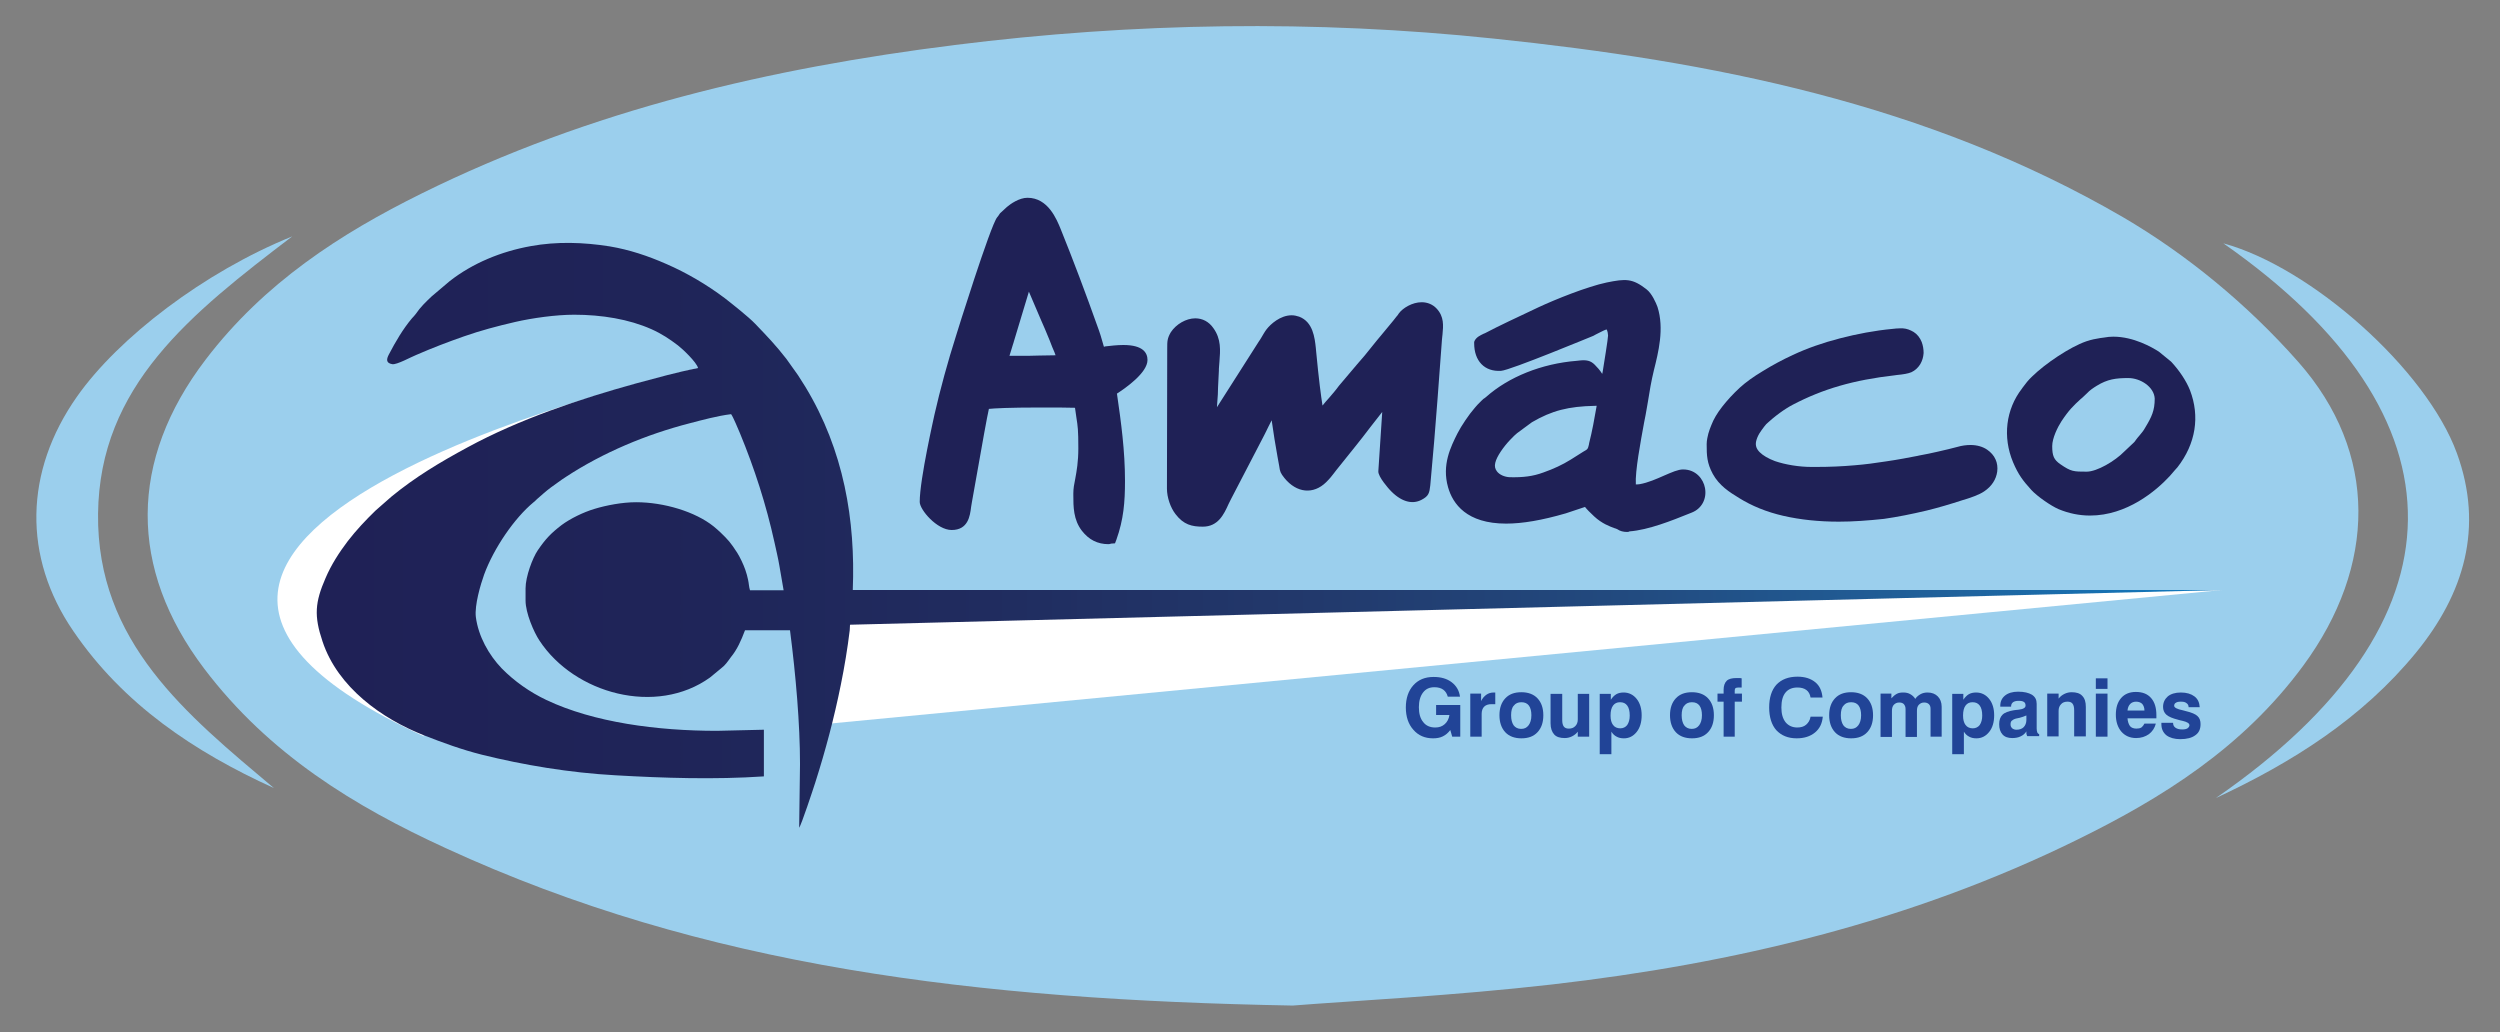 <?xml version="1.0" encoding="utf-8"?>
<!-- Generator: Adobe Illustrator 23.1.0, SVG Export Plug-In . SVG Version: 6.00 Build 0)  -->
<svg version="1.1" id="Layer_1" xmlns="http://www.w3.org/2000/svg" xmlns:xlink="http://www.w3.org/1999/xlink" x="0px" y="0px"
	 viewBox="0 0 900 371.6" style="enable-background:new 0 0 900 371.6;" xml:space="preserve">
<rect x="0" y="0" width="900" height="371.6" fill="#808080" stroke="none"/>
<style type="text/css">
	.st0{fill:#9BCFED;}
	.st1{fill:#214497;}
	.st2{fill:none;}
	.st3{fill:url(#SVGID_1_);}
	.st4{fill:url(#SVGID_2_);}
	.st5{fill:url(#SVGID_3_);}
	.st6{fill:url(#SVGID_4_);}
	.st7{fill:url(#SVGID_5_);}
	.st8{fill:url(#SVGID_6_);}
	.st9{fill:url(#SVGID_7_);}
	.st10{fill:url(#SVGID_8_);}
	.st11{fill:url(#SVGID_9_);}
	.st12{fill:url(#SVGID_10_);}
	.st13{fill:#FFFFFF;}
	.st14{fill:url(#SVGID_11_);}
</style>
<g>
	<path class="st0" d="M465.4,362c21.5-1.7,57.6-3.5,93.4-7.6c65.2-7.5,128.9-22.5,189.2-52.2c30.5-15,59.5-33.1,81.2-62.6
		c26.3-35.8,27.2-76.5-1.9-109.4c-18.2-20.6-40.1-38.6-63-52c-70.7-41.1-148-56.1-226.5-64.3c-64.7-6.8-129.5-5.8-194.1,2.3
		c-66.1,8.3-130.8,23.2-192,53.5c-29.1,14.4-56.6,32.1-77.7,59.8c-27.6,36.2-27.8,75.1-0.5,111.2c23.4,30.9,54.2,49.6,86.9,64.6
		C253.5,348.2,351.4,359.9,465.4,362"/>
	<path class="st1" d="M574,63.6l0,5.8L574,63.6C574,63.6,574,63.6,574,63.6z"/>
	<path class="st2" d="M372,117l-0.2-0.4l-0.4-1c0,0-2.5,8.6-2.6,8.8c0.6,0,1.2,0,1.7,0l4.6,0c0-0.1-0.1-0.2-0.1-0.3
		C374,121.5,372.7,118.3,372,117z"/>
	<path class="st2" d="M372,117l-0.2-0.4l-0.4-1c0,0-2.5,8.6-2.6,8.8c0.6,0,1.2,0,1.7,0l4.6,0c0-0.1-0.1-0.2-0.1-0.3
		C374,121.5,372.7,118.3,372,117z"/>
	<g>
		<linearGradient id="SVGID_1_" gradientUnits="userSpaceOnUse" x1="420.163" y1="149.205" x2="519.686" y2="149.205">
			<stop  offset="0" style="stop-color:#1F2156"/>
			<stop  offset="0.742" style="stop-color:#1F2156"/>
			<stop  offset="0.758" style="stop-color:#1F2156"/>
		</linearGradient>
		<path class="st3" d="M433,189.6c-3.9,0-6.9-0.7-9.8-4.5c-1.8-2.3-3.1-6-3.1-9.2l0.1-50.5c0-2.5,0-3.6,1.3-5.8c1.9-2.9,5.5-5,8.8-5
			c2.6,0,4.9,1.2,6.5,3.5c2.9,4,2.5,8.1,2.2,12.1c-0.1,0.8-0.1,1.7-0.2,2.6l0,0.6c-0.1,1.9-0.2,4-0.3,6c0,1.5-0.1,3.5-0.3,5.7
			c0,0.5-0.1,1-0.1,1.5l15.1-23.7c0.3-0.4,0.6-0.9,0.9-1.4c0.6-1,1.2-2.1,1.9-3c1.4-1.8,4.9-5,9-5c0.9,0,1.8,0.2,2.7,0.5
			c5,1.9,5.6,7.6,6,11.3l0.1,1.1c1,10.6,1.8,16.4,2.3,19.6c0.7-0.9,1.5-1.8,2.4-2.8c1.2-1.4,2.5-2.9,3.5-4.3l6.6-7.8
			c1.8-2,3.7-4.3,5.5-6.6c1.1-1.4,2.2-2.7,3.2-3.9l4.3-5.2c0.3-0.4,0.7-0.9,1.1-1.4c0.3-0.3,0.6-0.7,0.9-1.2c1.4-1.9,4.8-4,8.2-4
			c2.1,0,4,0.8,5.4,2.3c2.7,2.9,2.4,6.1,2.1,9.3c-0.1,0.6-0.1,1.2-0.2,1.9c-0.5,7.2-1.1,14.4-1.6,21.5c-0.4,5.1-0.8,10.1-1.2,15.1
			l-1.4,15.8c-0.3,2.8-0.6,3.9-3.1,5.2c-3.5,1.9-7.7,0.6-11.6-3.7c0,0-4.2-4.6-4-6.6l1.4-21.3c-1.3,1.7-2.8,3.6-4.3,5.5
			c-1.8,2.4-3.7,4.8-5.3,6.8l-6.9,8.6c-0.4,0.5-0.7,0.9-1,1.3c-0.6,0.8-1.3,1.7-2.7,3.1c-4.6,4.5-10.6,3.9-15-1.5
			c-1.4-1.8-1.6-2.2-1.9-4.4l-0.6-3.3c-0.7-3.8-1.5-8.8-2.1-13.1c-0.8,1.5-1.5,3-1.9,3.8l-0.8,1.6l-11.9,22.9
			c-0.3,0.6-0.6,1.2-0.9,1.8C440.6,185.2,438.5,189.6,433,189.6z M430.4,119c-2,0-4.2,1.5-5.1,3c-0.7,1.1-0.7,1.2-0.7,3.2l-0.1,50.8
			c0,2.5,1.1,5.2,2.1,6.5c1.7,2.2,3.1,2.8,6.4,2.8c2.7,0,3.7-1.9,5.6-5.8c0.3-0.6,0.6-1.3,1-1.9l12.7-24.5c4.5-9,5.3-10.1,6.2-10.6
			l3.2-1.9l0,3.7c0,3.9,1.6,13.1,2.7,19.2l0.5,3.1c0.3,1.6,0.3,1.6,1.1,2.6c2.8,3.4,5.8,4,8.6,1.2c1.2-1.1,1.7-1.9,2.3-2.6
			c0.4-0.5,0.7-0.9,1.1-1.4l6.8-8.5c1.6-2,3.4-4.4,5.2-6.7c2.1-2.8,4.1-5.4,5.8-7.4c0.2-0.2,0.4-0.5,0.7-0.9c1.1-1.5,1.9-2.5,2.7-3
			l3.5-2l-2.1,31.5c1,2,5.8,8.5,9.3,6.7c0.6-0.3,0.7-0.4,0.8-0.5c0,0,0-0.5,0-1.1l1.4-16c0.4-5,0.8-10.1,1.2-15.1
			c0.6-7.1,1.2-14.3,1.6-21.5c0-0.7,0.1-1.3,0.2-2c0.3-3,0.3-4.5-1-5.9c-0.6-0.6-1.4-0.9-2.3-0.9c-1.9,0-4.1,1.3-4.7,2.2
			c-0.4,0.5-0.7,1-1.1,1.4c-0.3,0.4-0.6,0.7-0.9,1.2l-4.4,5.4c-1,1.2-2,2.5-3.1,3.8c-1.9,2.3-3.8,4.7-5.6,6.7l-6.5,7.7
			c-1,1.4-2.4,2.9-3.6,4.4c-1,1.2-2,2.3-2.8,3.3l-1.4,1.7l0.1,1.3l-3.4,0.8l-1-1.1c-0.6-0.8-1.4-1.9-3.7-25.1l-0.1-1.1
			c-0.4-3.8-0.9-6.8-3.2-7.7c-2.4-0.9-5.6,1.6-6.7,3.1c-0.5,0.7-1.1,1.6-1.6,2.5c-0.3,0.6-0.6,1.1-0.9,1.6l-22.6,35.4l-0.6-6.2
			c-0.2-2.3,0-5.9,0.2-9.5c0.1-2,0.2-4,0.3-5.4c0-2,0.1-4.2,0.3-6.2l0-0.6c0.1-0.9,0.1-1.8,0.2-2.7c0.3-3.6,0.6-6.5-1.4-9.2
			C432.6,119.5,431.6,119,430.4,119z"/>
		<linearGradient id="SVGID_2_" gradientUnits="userSpaceOnUse" x1="422.315" y1="149.204" x2="517.537" y2="149.204">
			<stop  offset="0" style="stop-color:#1F2156"/>
			<stop  offset="0.742" style="stop-color:#1F2156"/>
			<stop  offset="0.758" style="stop-color:#1F2156"/>
		</linearGradient>
		<path class="st4" d="M475.1,150.6c-1.1-1.5-3.1-21.8-3.4-25.2c-0.4-3.6-0.9-8.1-4.6-9.5c-3.7-1.4-7.6,1.8-9.2,3.8
			c-0.9,1.2-1.8,2.9-2.7,4.3L436,154.1c-0.3-3.4,0.4-10.8,0.5-14.7c0-2.2,0.2-4.5,0.3-6.7c0.3-5,1.4-9.2-1.6-13.3
			c-3.5-4.8-9.6-2-11.8,1.4c-1.1,1.7-1,2.3-1,4.6l-0.1,50.5c0,2.9,1.2,6,2.6,7.9c2.3,2.9,4.4,3.6,8.1,3.6c4.8,0,6.1-4.3,8.5-8.9
			l11.9-22.9c1-2,5.3-10.8,6.2-11.3c0,4.8,2.3,17.1,3.2,22.7c0.3,2.1,0.3,2.1,1.5,3.6c3.4,4.2,7.8,5.3,11.8,1.4
			c1.9-1.9,2.4-2.8,3.5-4.2l6.9-8.6c3.5-4.2,7.8-10.3,11-14c0.6-0.7,2.1-3,2.9-3.4l-1.9,27.9c0,0.6,6.4,11.4,12.5,8.2
			c1.8-1,1.8-1.2,2-3.5l1.4-15.8c0.9-12.1,2.1-24.4,2.9-36.6c0.3-3.9,1.1-6.9-1.4-9.5c-3.2-3.4-8.7-0.8-10.4,1.5
			c-0.7,1-1.4,1.6-2,2.6l-4.3,5.3c-2.7,3.2-5.9,7.4-8.7,10.5l-6.5,7.7c-2,2.6-4.6,5.4-6.5,7.8l-1.6,2.1
			C475.3,150.7,475.9,150.4,475.1,150.6"/>
		<linearGradient id="SVGID_3_" gradientUnits="userSpaceOnUse" x1="520.452" y1="146.286" x2="613.895" y2="146.286">
			<stop  offset="0" style="stop-color:#1F2156"/>
			<stop  offset="0.742" style="stop-color:#1F2156"/>
			<stop  offset="0.758" style="stop-color:#1F2156"/>
		</linearGradient>
		<path class="st5" d="M585.7,191.5c-1.3,0-2.5-0.3-3.5-1c-0.2-0.1-0.7-0.3-1.1-0.4c-1.6-0.6-4.4-1.6-7.2-4.2
			c-1.5-1.4-2.6-2.5-3.3-3.4c-1,0.3-2.3,0.8-3.3,1.1c-1.5,0.5-2.9,1-3.6,1.2c-8.6,2.5-15.6,3.7-21.5,3.7c-14.2,0-19.2-7.1-20.9-13.1
			c-2.3-8.1,1-14.6,3.4-19.4c1.3-2.6,4.3-7,6-8.9l0.5-0.6c0.3-0.3,0.5-0.6,0.8-0.9c0.3-0.3,0.6-0.6,0.9-0.9l0.5-0.5
			c0.5-0.5,0.7-0.7,1.1-0.9c0.1-0.1,0.3-0.2,0.5-0.4c8.1-7.2,20-12,32.6-13l0.9-0.1c2.6-0.3,4.1,0,5.6,1.5c0.9,0.9,1.9,2,2.7,3.3
			c0.1-0.3,0.1-0.6,0.2-1c0.4-2.5,1.9-11.7,1.9-12.8c-0.1-1.7-0.5-2.1-0.5-2.2c-0.6,0.1-1.9,0.8-2.9,1.3c-0.7,0.3-1.3,0.7-1.9,1
			c-0.3,0.1-29.9,12.4-33.2,12.6c-6,0.4-9.7-3.6-9.7-9.9v-0.5l0.2-0.5c0.7-1.3,2.1-1.9,3.1-2.4c0.2-0.1,0.4-0.2,0.5-0.2
			c5.3-2.8,11.8-5.8,17.5-8.5l1.9-0.9c6-2.8,17.4-7.4,24.5-8.9c6.9-1.4,9.3-1.5,14.4,2.5c1.9,1.5,3.3,4.7,3.9,6.3
			c2.5,7.8,0.3,16.4-1.3,22.8c-0.9,3.7-1.6,7.7-2.2,11.6l-0.4,2.3c-0.2,1.2-0.5,2.9-0.9,4.8c-1.3,7.1-3.3,17.7-3,22.4
			c0.2,0,0.9,0,1.4-0.1c2.9-0.5,6.1-1.9,8.8-3.1c2.8-1.2,5-2.2,6.8-2.2c4.6,0,7.3,3.4,7.9,6.7c0.7,3.9-1.2,7.4-4.7,8.8l-1,0.4
			c-6.2,2.5-14.7,5.9-21.5,6.4C586.3,191.5,586,191.5,585.7,191.5z M572.9,177.7l0.6,1.5c0.1,0.2,0.6,1,3.3,3.6
			c2.1,2,4.2,2.7,5.7,3.3c0.8,0.3,1.4,0.5,2,0.9c0.5,0.3,1,0.4,1.8,0.3c6.1-0.5,14.2-3.7,20.2-6.1l1-0.4c1.9-0.8,2.3-2.6,2.1-4
			c-0.3-1.5-1.4-3.2-3.7-3.2c-0.9,0-3.1,1-5.1,1.8c-3,1.3-6.4,2.8-9.9,3.4c-0.5,0.1-1.1,0.1-1.7,0.1c-3.3,0-4.6-2-4.7-3.9
			c-0.4-5.2,1.6-15.8,3.1-23.5c0.3-1.9,0.7-3.5,0.9-4.7l0.4-2.2c0.7-4,1.3-8.1,2.3-12c1.6-6.1,3.5-13.8,1.3-20.4
			c-0.5-1.7-1.7-3.6-2.4-4.2c-2.6-2.1-3.9-2.5-5.5-2.5c-1.3,0-3,0.3-5.4,0.8c-6.7,1.4-18,6-23.5,8.6l-1.9,0.9
			c-5.7,2.6-12.1,5.6-17.4,8.4c-0.2,0.1-0.5,0.2-0.8,0.4c-0.2,0.1-0.5,0.2-0.7,0.3c0.2,2.5,1.4,4.9,5.1,4.7
			c2.6-0.4,28.7-11,31.8-12.3c0.5-0.2,1.1-0.5,1.7-0.8c1.6-0.8,3.3-1.7,5-1.7c2,0,4.4,1.1,4.8,6.2c0.1,1.5-2,13.7-2,13.8
			c-0.5,2.6-0.9,5.3-1.4,8c-1,6-2,12.2-3.5,18.1l-0.1,0.6c-0.7,3.1-1.1,3.6-3.9,5.2l-4.6,2.8c-3.1,1.9-6.6,3.5-10.5,5
			c-4.2,1.5-8.3,2.1-13.7,2c-3.1-0.1-6.1-1.5-7.8-3.7c-1.5-1.9-2-4.2-1.4-6.6c1-4.6,5.8-9.7,6.3-10.3c1.6-1.7,1.9-1.9,2.9-2.8
			l1.1-0.9l4.7-3.3c7.6-4.4,14.1-6.2,23.8-6.5c1.5-2.6,1-4.5-2-7.4c-0.4-0.3-0.5-0.4-0.9-0.4c-0.4,0-0.8,0-1.2,0.1l-1,0.1
			c-11.7,0.9-22.7,5.3-30.1,11.9c-0.3,0.3-0.5,0.4-0.7,0.6c-0.2,0.1-0.4,0.3-0.6,0.5l-0.6,0.6c-0.3,0.3-0.5,0.5-0.8,0.8
			c-0.3,0.3-0.5,0.5-0.7,0.8l-0.6,0.6c-1.5,1.6-4.2,5.7-5.4,7.9c-2.7,5.4-4.8,10.3-3.1,16.3c3,10.6,15.1,12.8,37.1,6.4
			c0.7-0.2,2.1-0.7,3.4-1.1c3.3-1.1,4.7-1.6,5.4-1.6L572.9,177.7z M574.8,146.1l-0.6,0c-9.6,0.2-15.5,1.7-22.7,5.9l-5.3,3.9
			c-0.9,0.8-1.1,0.9-2.6,2.5c-2.2,2.3-4.8,5.9-5.3,8.2c-0.3,1.2-0.1,2.2,0.6,3.1c0.9,1.2,2.7,2,4.6,2.1c4.8,0.1,8.3-0.3,12.1-1.7
			c3.7-1.3,6.9-2.8,9.8-4.6l4.6-2.9c1.6-0.9,1.6-0.9,2-2.5l0.1-0.6C573.2,155.2,574,150.7,574.8,146.1z"/>
		<linearGradient id="SVGID_4_" gradientUnits="userSpaceOnUse" x1="522.602" y1="146.282" x2="611.737" y2="146.282">
			<stop  offset="0" style="stop-color:#1F2156"/>
			<stop  offset="0.742" style="stop-color:#1F2156"/>
			<stop  offset="0.758" style="stop-color:#1F2156"/>
		</linearGradient>
		<path class="st6" d="M532.7,123.8c0,4.8,2.5,8.1,7.4,7.8c2.6-0.2,31.1-11.9,32.5-12.5c3.5-1.5,7.9-5.3,8.4,1.8
			c0.1,1-1.7,11.6-2,13.2c-1.6,8.6-2.7,17.6-4.8,26c-0.7,3-0.6,3-3.1,4.5l-4.6,2.9c-3.2,1.9-6.6,3.5-10.1,4.8c-4.1,1.5-8,2-12.9,1.8
			c-4-0.1-8.3-3-7.2-7.8c0.7-3.1,3.7-7.1,5.8-9.3c2.1-2.2,1.8-1.8,3.9-3.6l4.5-3.2c7.5-4.4,13.8-6,23.7-6.2c3.1-4.3,2-7.5-1.6-11.1
			c-1.4-1.4-2.5-1-4.8-0.8c-11.1,0.9-23,4.9-31.4,12.5c-0.6,0.5-0.8,0.6-1.4,1.2c-0.5,0.5-0.9,0.9-1.4,1.4c-0.5,0.5-0.8,0.8-1.3,1.4
			c-1.7,1.8-4.5,6.1-5.7,8.4c-2.6,5.3-5.2,10.9-3.2,17.9c4.7,16.7,28.1,11.3,39.8,7.9c1.9-0.5,7.6-2.6,8.5-2.7
			c0.5,1.3,2.9,3.4,3.8,4.3c3.5,3.3,6.7,3.6,8,4.4c1,0.7,2,0.7,3.1,0.6c6.8-0.5,15.5-4.2,21.8-6.7c5.7-2.3,4-11.3-2.4-11.4
			c-2.9,0-9.4,4.3-15.3,5.2c-1.7,0.3-3.7,0.2-3.9-1.8c-0.5-6.2,2.9-21.8,3.9-27.7c0.8-4.7,1.5-9.6,2.7-14.1
			c1.7-6.6,3.6-14.5,1.3-21.6c-0.6-1.7-1.9-4.2-3.1-5.2c-4.6-3.6-6.5-3.3-12.6-2c-6.6,1.4-17.8,5.8-24,8.7c-6,2.8-13.4,6.2-19.3,9.3
			C534.5,122.5,533.1,122.9,532.7,123.8"/>
		<linearGradient id="SVGID_5_" gradientUnits="userSpaceOnUse" x1="722.611" y1="153.434" x2="790.436" y2="153.434">
			<stop  offset="0" style="stop-color:#1F2156"/>
			<stop  offset="0.742" style="stop-color:#1F2156"/>
			<stop  offset="0.758" style="stop-color:#1F2156"/>
		</linearGradient>
		<path class="st7" d="M752.4,185.6c-3.9,0-7.7-0.8-11.3-2.3c-2.8-1.2-7.8-4.7-9.8-6.9c-3-3.3-4.7-5.5-6.6-10
			c-3.8-9.1-2.6-19,3.2-26.5l0.2-0.3c1.1-1.5,2.1-2.8,3.5-4.1c4.6-4.5,13.4-10.5,19.4-12.6c2.1-0.7,3.3-0.9,5.1-1.2l1.5-0.2
			c1-0.2,2.1-0.3,3.2-0.3c7.3,0,13.9,3.8,16.4,5.4l4.4,3.6c3,3.2,5.5,7,6.8,10.3c3.6,9.4,2.1,19.2-4.5,27.7l-0.9,1
			c-0.6,0.7-1.3,1.5-1.9,2.2C776.2,176.7,765.7,185.6,752.4,185.6C752.4,185.6,752.4,185.6,752.4,185.6z M766.2,136.1
			c-4.5,0-7.5,0.4-11.4,2.8c-1.3,0.8-2.6,1.7-3.4,2.6c-0.9,0.8-1.6,1.6-2.4,2.2c-2.5,2.3-4.2,3.9-6.9,8c-1.3,2-3.3,6-3.3,8.9
			c0,3.5,0.6,4.9,2.9,6.5c3.9,2.7,4.8,2.7,9.5,2.7c3.7,0,10.2-3.8,13.6-7.3l3.5-3.3c0.3-0.3,0.4-0.5,0.6-0.8
			c0.2-0.3,0.4-0.5,0.7-0.9l0.6-0.7c0.8-1,1.4-1.6,2.1-2.9c2.3-3.8,3.4-6.1,3.4-10.4C775.5,139.3,770.6,136.1,766.2,136.1z"/>
		<linearGradient id="SVGID_6_" gradientUnits="userSpaceOnUse" x1="724.765" y1="153.434" x2="788.296" y2="153.434">
			<stop  offset="0" style="stop-color:#1F2156"/>
			<stop  offset="0.742" style="stop-color:#1F2156"/>
			<stop  offset="0.758" style="stop-color:#1F2156"/>
		</linearGradient>
		<path class="st8" d="M774,155c-1,1.7-1.8,2.5-2.9,3.8c-0.6,0.7-0.7,1.1-1.5,1.8l-3.4,3.3c-3.5,3.5-10.6,7.9-15.2,7.9
			c-4.8,0-6.2,0-10.7-3c-3-2-3.8-4.2-3.8-8.3c0-3.5,2.2-7.9,3.6-10.1c3.6-5.5,5.8-6.9,9.6-10.5c1-1,2.5-2.1,3.8-2.9
			c4.3-2.6,7.7-3.1,12.5-3.1c5.4,0,11.5,3.9,11.5,9.5C777.7,148.3,776.4,151.1,774,155 M786.5,141.3c-1.3-3.4-3.7-6.9-6.1-9.4
			l-4.2-3.5c-4.8-3.2-11.9-5.9-18-4.8c-2.6,0.5-3.8,0.5-6.2,1.4c-5.6,1.9-14.1,7.8-18.6,12.1c-1.4,1.3-2.3,2.6-3.6,4.2
			c-5.4,7-6.3,16.1-2.9,24.3c1.8,4.2,3.4,6.3,6.2,9.3c1.8,1.9,6.6,5.3,9,6.3c14,6,28.1-1.4,37.7-11.4c0.6-0.6,1.3-1.3,1.8-2l0.8-1
			C788.1,159.4,790.1,150.5,786.5,141.3"/>
		<linearGradient id="SVGID_7_" gradientUnits="userSpaceOnUse" x1="614.399" y1="153.011" x2="719.169" y2="153.011">
			<stop  offset="0" style="stop-color:#1F2156"/>
			<stop  offset="0.742" style="stop-color:#1F2156"/>
			<stop  offset="0.758" style="stop-color:#1F2156"/>
		</linearGradient>
		<path class="st9" d="M662,187.8c-7.2,0-13.9-0.7-20-2.1c-6.1-1.4-11.4-3.6-15.9-6.4c-3.6-2.2-7.2-4.5-9.5-8.7
			c-2.1-3.9-2.2-6.6-2.2-10.7c0-1.5,0.4-2.9,0.6-3.8c0.3-1.1,0.7-2.1,1.1-3.1c0.8-2.1,2.1-4.3,3.9-6.6c1.8-2.3,3.9-4.6,6.4-6.9
			c2.1-1.9,4.7-3.8,8.2-5.9c3.4-2.1,7.1-4.1,10.8-5.8c5.1-2.4,10.8-4.4,17-6c6.2-1.6,12.5-2.8,18.9-3.4c0.9-0.1,1.8-0.2,2.7-0.2
			c0.3,0,0.7,0,1,0c1.5,0.1,2.7,0.6,3.9,1.3c1.3,0.8,2.3,2.1,2.9,3.6c0.5,1.3,0.7,2.7,0.7,4c-0.1,1.5-0.5,2.8-1.2,4
			c-0.8,1.3-1.9,2.3-3.2,2.9c-1.2,0.5-3,0.8-5.2,1l-0.7,0.1c-14.9,1.7-25.9,4.9-36.8,10.6c-0.8,0.4-1.6,0.9-2.4,1.4
			c-0.8,0.5-1.5,1-2.2,1.5c-0.9,0.7-1.8,1.3-2.7,2.1c-0.5,0.5-1.1,0.9-1.6,1.4c-0.4,0.3-0.9,0.8-1.4,1.5c-0.6,0.8-1.2,1.6-1.7,2.4
			c-0.6,1-1,2-1.2,2.9c-0.3,1.5,0.1,2.7,1.3,3.9c1.2,1.2,3.1,2.3,5.5,3.2c3.8,1.3,8.7,2.1,13.2,2.1h1.3c5.3,0,9.6-0.2,14.2-0.6
			c3.7-0.3,7.5-0.8,11.3-1.4c4.2-0.6,8.3-1.4,11.4-2l0.4-0.1c2.3-0.4,4.6-0.9,6.8-1.4c2.8-0.6,5-1.2,7-1.7c1.7-0.5,3.3-0.7,4.8-0.7
			c2.3,0,4.4,0.6,6,1.7c1.3,0.9,2.4,2.1,3,3.5c0.6,1.3,0.8,2.8,0.6,4.4c-0.4,2.8-2,5.3-4.7,7.1c-1.9,1.3-5,2.3-7.2,3l-0.4,0.1
			c-4.6,1.5-9,2.8-13.1,3.8c-5.5,1.3-10.5,2.3-15.4,3C672.5,187.4,667.1,187.8,662,187.8z"/>
		<linearGradient id="SVGID_8_" gradientUnits="userSpaceOnUse" x1="616.555" y1="153.012" x2="717.014" y2="153.012">
			<stop  offset="0" style="stop-color:#1F2156"/>
			<stop  offset="0.742" style="stop-color:#1F2156"/>
			<stop  offset="0.758" style="stop-color:#1F2156"/>
		</linearGradient>
		<path class="st10" d="M616.6,159.7c0-1,0.3-2.1,0.5-3.1c0.3-1,0.6-2,1-2.9c0.9-2.2,2.2-4.2,3.6-6.1c1.9-2.4,4-4.6,6.2-6.6
			c2.4-2.2,5.1-4,7.8-5.7c3.4-2.1,7-4,10.5-5.7c5.3-2.5,11-4.4,16.6-5.8c6.1-1.6,12.3-2.7,18.5-3.3c1.1-0.1,2.2-0.2,3.3-0.1
			c1.1,0.1,2,0.4,2.9,1c1,0.6,1.7,1.6,2.1,2.6c0.4,1,0.6,2,0.5,3.1c0,1-0.3,2.1-0.8,3c-0.5,0.9-1.3,1.6-2.2,2
			c-1.2,0.5-3.9,0.7-5.3,0.9c-13.6,1.6-25.2,4.4-37.6,10.8c-0.9,0.4-1.7,0.9-2.5,1.5c-0.8,0.5-1.6,1-2.3,1.6c-1,0.7-1.9,1.4-2.8,2.2
			c-0.5,0.5-1.1,0.9-1.6,1.3c-0.6,0.5-1.2,1.1-1.7,1.8c-0.7,0.8-1.3,1.7-1.8,2.6c-0.7,1.1-1.3,2.3-1.5,3.6c-0.4,2.3,0.3,4.1,1.8,5.8
			c1.7,1.7,4.2,2.9,6.4,3.7c4.3,1.5,9.4,2.2,13.9,2.2h1.3c5,0,9.4-0.2,14.4-0.6c3.8-0.4,7.7-0.8,11.5-1.4c3.8-0.6,7.6-1.3,11.5-2
			c2.4-0.5,4.8-0.9,7.2-1.5c2.4-0.5,4.8-1.1,7.2-1.7c2.9-0.8,6.4-1,9,0.7c0.9,0.6,1.7,1.5,2.2,2.6c0.5,1,0.6,2.1,0.4,3.2
			c-0.3,2.4-1.9,4.3-3.8,5.6c-1.8,1.2-5.1,2.2-7.1,2.9c-4.2,1.4-8.6,2.7-12.9,3.7c-5,1.2-10.1,2.2-15.2,3c-5.3,0.8-10.7,1.3-16,1.3
			c-6.5,0-13.1-0.6-19.5-2.1c-5.3-1.3-10.6-3.2-15.3-6.1l-0.1-0.1c-3.5-2.1-6.6-4.1-8.7-7.9c-1.9-3.5-2-5.8-2-9.7V159.7z"/>
		<linearGradient id="SVGID_9_" gradientUnits="userSpaceOnUse" x1="331.122" y1="133.601" x2="413.129" y2="133.601">
			<stop  offset="0" style="stop-color:#1F2156"/>
			<stop  offset="0.742" style="stop-color:#1F2156"/>
			<stop  offset="0.758" style="stop-color:#1F2156"/>
		</linearGradient>
		<path class="st11" d="M399.1,195.9c-4,0-7.1-1.6-9.6-4.8c-3.1-4-3.1-8.7-3.1-12.9l0-0.6c0-1.7,0.3-3.4,0.7-5.3
			c0.5-2.7,1.1-6.1,1.1-10.9c0-6.7-0.2-7.9-0.7-11.1c-0.1-0.9-0.3-2-0.5-3.5c-2.7-0.1-7.4-0.1-12.6-0.1c-11.2,0-16.5,0.3-18.4,0.5
			c-0.3,1.4-0.9,4.3-1.7,8.8l-4.4,24.7c-0.1,0.6-0.2,1.2-0.3,1.8c-0.4,3.3-1.1,8.3-7,8.3c-5.3,0-11.5-7.3-11.5-10.1
			c0-8.3,5.3-31.2,5.3-31.4c2.1-9.2,4.8-19.1,7.8-28.5c0.1-0.4,12.4-39.8,14.8-42.6c0.3-0.3,0.4-0.5,0.6-0.8l0.4-0.6l2.5-2.3
			c1.3-1.1,4.4-3.3,7.4-3.3c7.4,0,10.5,7.7,12,11.4c4.4,10.9,8.9,22.8,13.7,36.3c0.4,1.2,0.8,2.3,1.1,3.5c0.2,0.8,0.5,1.7,0.7,2.4
			c0.2,0,0.3,0,0.5-0.1c1.8-0.2,4.2-0.5,6.5-0.5c7.2,0,8.7,2.9,8.7,5.4c0,4.6-7.9,10.1-11,12.1c1.5,10.3,2.9,20.6,2.9,31.4
			c0,7.7-0.5,13.9-3.1,21.2l-0.5,1.3l-1.4,0.1C399.7,195.8,399.4,195.9,399.1,195.9z M365,122.9c-0.1,0.3-0.2,0.8-0.4,1.3
			c-0.2,0.8-0.8,2.5-1.2,3.9c2.4,0,4.6,0,6.5,0c2.3-0.1,5.5-0.1,10.1-0.2c0-0.1-0.3-0.8-0.4-1.1c-0.5-1.1-1.1-2.6-1.7-4.2
			c-1.1-2.7-2.4-5.8-3.1-7.3l-4.4-10.3L365,122.9z"/>
		<linearGradient id="SVGID_10_" gradientUnits="userSpaceOnUse" x1="333.276" y1="133.6" x2="410.976" y2="133.6">
			<stop  offset="0" style="stop-color:#1F2156"/>
			<stop  offset="0.742" style="stop-color:#1F2156"/>
			<stop  offset="0.758" style="stop-color:#1F2156"/>
		</linearGradient>
		<path class="st12" d="M361,130.3c-0.3-1.4,1.5-6.5,1.9-8c0.8-2.7,1.5-5.2,2.3-7.8l4.6-15.5c0.2,0.2,0.1,0,0.4,0.4l6.4,15
			c1.2,2.4,3.6,8.5,4.9,11.7c0.3,0.7,0.5,1.3,0.8,2c0.3,0.8,0.7,1,0.5,2C331.8,130.5,422.1,129.9,361,130.3 M411,129.8
			c0-5.3-13.1-2.5-15-2.6c-0.9-2.2-1.5-4.9-2.4-7.5c-4.3-12.1-8.9-24.3-13.7-36.2c-1.8-4.5-4.5-10-10-10c-2,0-4.7,1.6-5.9,2.7
			l-2.3,2.1c-0.4,0.6-0.5,0.7-1,1.3c-1.9,2.2-13.2,38.1-14.4,41.9c-2.8,9-5.5,18.8-7.7,28.3c-1.5,6.3-5.3,24.1-5.3,30.9
			c0,1.4,5.1,8,9.4,8c4.8,0,4.5-4.4,5.2-8.4l4.2-23.5c0.3-1.9,1.8-10.4,2.4-11.5c1-1.1,29.8-0.9,34.6-0.6c1,8.4,1.4,7.1,1.4,16.6
			c0,8.3-1.8,12.5-1.8,16.2c0,4.2-0.2,8.5,2.6,12.2c2.3,3,5,4.1,8.7,3.9c2.5-6.9,3-12.7,3-20.4c0-11.3-1.6-22.2-3.1-32.5
			C402.3,139.3,411,133.4,411,129.8"/>
	</g>
	<path class="st2" d="M415.5,190.9c-0.9-1.1-1.7-2.4-2.4-3.8c-0.6,3.4-1.4,6.8-2.7,10.5l-1,2.7c4.3-1.1,8.7-2.3,13.2-3.4
		C420.3,195.7,417.8,193.8,415.5,190.9z"/>
	<path class="st2" d="M455,177.9c-0.1-0.1-0.2-0.3-0.3-0.4l-3.3,6.4c-0.3,0.5-0.5,1.1-0.8,1.6c-0.7,1.3-1.5,3.1-2.7,4.9
		c6.3-1.6,12.7-3.2,19.3-4.8C462.7,184.7,458.4,182.1,455,177.9z"/>
	<path class="st2" d="M487.5,176.2c-0.7,0.9-1.7,2.2-3.5,4c-0.7,0.7-1.4,1.3-2.1,1.8c3-0.7,6-1.5,9.1-2.2c-1.3-1.7-2.2-3.1-2.8-4.5
		C487.8,175.6,487.7,175.9,487.5,176.2z"/>
	<path class="st0" d="M98.6,283.7c-28.6-13-54.2-30.1-72.2-56.5c-18.3-26.7-17.6-57.5,1.3-84.4c14.9-21.2,45.8-44.9,77.5-57.7
		c-36.5,27.8-69.4,53.8-69.9,99.9C34.8,231.1,67.1,257.2,98.6,283.7"/>
	<path class="st0" d="M797.7,287.3c91.5-63.1,92-137.4,2.7-199.7c31.6,8.6,73.1,45.4,84.1,75.6c9.7,26.7,2.6,50.5-14.7,71.7
		C850.4,258.6,825.2,274.5,797.7,287.3"/>
	<polygon class="st13" points="800,212.4 296.5,260.7 304.1,220.4 	"/>
	<path class="st13" d="M252.1,132.3c0,0-261.3,58.9-99.2,132.9C152.9,265.2,74.6,188.8,252.1,132.3z"/>
	<linearGradient id="SVGID_11_" gradientUnits="userSpaceOnUse" x1="114.089" y1="192.818" x2="800.031" y2="192.818">
		<stop  offset="0" style="stop-color:#1F2156"/>
		<stop  offset="0.18" style="stop-color:#1F2458"/>
		<stop  offset="0.353" style="stop-color:#202C5F"/>
		<stop  offset="0.524" style="stop-color:#22396C"/>
		<stop  offset="0.693" style="stop-color:#224B80"/>
		<stop  offset="0.859" style="stop-color:#20629C"/>
		<stop  offset="1" style="stop-color:#117CC1"/>
	</linearGradient>
	<path class="st14" d="M800,212.4H307c1-25.1-3.2-50.3-17.1-73.2c-0.9-1.4-1.8-2.8-2.6-4.1l-4.2-5.9c-3.9-5-6.7-7.9-11.2-12.6
		c-2.5-2.6-8.1-7-10.9-9.2c-6.5-4.9-13.8-9.2-21.2-12.4c-6.6-2.9-13.2-5.1-20.3-6.3c-9.4-1.5-19.1-1.8-28.4-0.1
		c-10.6,1.9-20.9,6.1-29.2,12.6l-6.5,5.5c-2.1,2-4.1,3.9-5.7,6.3c-0.4,0.5-0.9,1.1-1.4,1.6c-3.2,3.8-5.9,8.4-8.3,13
		c-0.9,1.7-1.1,3.1,1.2,3.5c1.6,0.3,6.8-2.6,8.6-3.3c5.7-2.5,11.5-4.7,17.2-6.7c6-2.1,12-3.7,18.5-5.2c6.1-1.4,14.6-2.6,21.2-2.6
		c9.9,0,19.7,1.6,27.8,5.2c3.8,1.7,6.6,3.6,9.5,5.8c1.6,1.2,6.8,6.1,7.3,8.2c-7.3,1.4-15.1,3.6-22.2,5.5
		c-20.3,5.6-42.1,12.9-60.7,23c-10,5.4-19,10.8-27.5,17.8l-5.7,5c-3.6,3.5-6.9,7-10,11c-3.1,4.1-5.9,8.4-8,13.3
		c-3.8,8.7-4.2,13.6-1.1,22.8c5.5,16.6,21.5,27.9,36.5,33.8c6.9,2.7,13.4,5.1,20.9,7c14.9,3.7,31.6,6.5,48,7.4
		c17.3,1,35.8,1.6,53.5,0.4l0-16.8l-16.9,0.4c-21.5,0-44.3-3-61.4-11.1c-5.9-2.8-11.5-6.7-16.1-11.4c-4.6-4.8-8.4-11.5-9.3-18.5
		c-0.5-4.2,1.7-11.7,3-15.3c3.5-9.5,10.9-20.3,17.8-26c0.5-0.4,0.7-0.6,1.2-1.1c0.9-0.8,1.5-1.3,2.4-2.1c0.8-0.7,1.8-1.5,2.6-2.1
		c1.9-1.3,3.5-2.6,5.4-3.8c13.4-8.8,29-15.3,44.5-19.3c4.6-1.2,10.1-2.7,15-3.3c0.8,1.1,2.5,5.3,3.2,6.9
		c5.2,12.6,9.4,25.6,12.4,39.2c0.6,2.8,1.3,5.6,1.8,8.6c0.5,2.8,1,5.7,1.5,8.7h-12.1c-0.4-1.2-0.4-2.5-0.7-3.8
		c-0.2-1.1-0.6-2.4-1-3.6c-0.7-2-1.9-4.5-2.9-6.1c-2.4-3.7-3.2-4.6-6.1-7.4c-0.8-0.8-1.5-1.3-2.4-2.1c-6.6-5.3-17.9-8.7-27.9-8.7
		c-5,0-10.7,1.1-15,2.4c-4,1.2-8.7,3.5-11.8,5.8c-3.9,3-5.8,5-8.6,9.1c-1.9,2.8-4.4,9.5-4.4,13.7v4.4c0,4.5,3,11.4,5,14.4
		c12.6,19.2,42.1,27.2,61.4,13.3l4-3.3c1.5-1.1,2.4-2.5,3.5-4c2.3-2.8,3.7-6,5.1-9.7h16.2c2.1,16.3,3.6,33.7,3.6,48.1l-0.3,23
		c0.8-1.1,5-13.8,5.8-16.3c3.7-11.6,6.8-23.3,9.2-35.2c1.3-6.4,2.4-13,3.2-19.6l0.1-2L800,212.4z"/>
	<g>
		<path class="st1" d="M522.1,262.8c-0.8,1.1-1.7,1.8-2.7,2.3c-1,0.5-2.2,0.7-3.5,0.7c-2.9,0-5.3-1-7.1-3.1c-1.8-2-2.7-4.7-2.7-8
			c0-3.3,0.9-6,2.7-8c1.8-2,4.2-3,7.3-3c2.6,0,4.8,0.6,6.5,1.9c1.7,1.3,2.7,3,3,5.2h-4.4c-0.3-1.1-0.8-1.9-1.6-2.5
			c-0.8-0.6-1.9-0.9-3.2-0.9c-1.8,0-3.1,0.6-4.1,1.9c-1,1.3-1.5,3.1-1.5,5.3c0,2.3,0.5,4.1,1.6,5.4c1,1.3,2.5,1.9,4.3,1.9
			c1.4,0,2.5-0.4,3.4-1.2c0.9-0.8,1.5-1.9,1.7-3.3h-4.8v-3.6h8.7v11.4h-2.9L522.1,262.8z"/>
		<path class="st1" d="M529.3,265.2v-15.5h3.9v2.7c0.5-1.1,1.2-1.8,1.9-2.3c0.7-0.5,1.6-0.8,2.6-0.8c0.2,0,0.3,0,0.4,0
			c0.1,0,0.2,0,0.2,0l0,4.2h-1.4c-1.1,0-2,0.3-2.6,0.9c-0.6,0.6-0.9,1.5-0.9,2.6v8.2H529.3z"/>
		<path class="st1" d="M539.8,257.5c0-2.6,0.7-4.6,2.1-6.1c1.4-1.5,3.3-2.2,5.8-2.2c2.4,0,4.4,0.7,5.8,2.2c1.4,1.5,2.1,3.5,2.1,6.1
			c0,2.6-0.7,4.6-2.1,6.1c-1.4,1.5-3.3,2.2-5.8,2.2c-2.4,0-4.4-0.7-5.8-2.2C540.5,262.1,539.8,260,539.8,257.5z M544,257.5
			c0,1.5,0.3,2.7,0.9,3.6c0.6,0.8,1.5,1.3,2.7,1.3c1.2,0,2-0.4,2.7-1.3c0.6-0.8,1-2,1-3.6c0-1.5-0.3-2.7-0.9-3.5
			c-0.6-0.8-1.5-1.2-2.7-1.2c-1.2,0-2.1,0.4-2.7,1.2C544.3,254.7,544,255.9,544,257.5z"/>
		<path class="st1" d="M572.1,249.7v15.5h-4.1v-1.8c-0.6,0.8-1.3,1.3-2.1,1.7c-0.8,0.4-1.7,0.6-2.6,0.6c-1.7,0-3-0.4-3.8-1.3
			c-0.8-0.9-1.3-2.2-1.3-4v-10.6h4.2v9.4c0,1.1,0.2,1.9,0.6,2.4s1,0.7,1.8,0.7c1,0,1.7-0.3,2.3-0.9c0.6-0.6,0.9-1.4,0.9-2.4v-9.2
			H572.1z"/>
		<path class="st1" d="M575.9,271.5v-21.7h4v2.1c0.6-0.9,1.3-1.6,2-2s1.6-0.6,2.6-0.6c1.9,0,3.5,0.8,4.7,2.3
			c1.2,1.5,1.8,3.5,1.8,5.9c0,2.5-0.6,4.5-1.8,6c-1.2,1.5-2.7,2.3-4.6,2.3c-1,0-1.9-0.2-2.6-0.6c-0.8-0.4-1.4-1-1.9-1.8v8.1H575.9z
			 M586.7,257.6c0-1.6-0.3-2.8-0.9-3.6c-0.6-0.8-1.4-1.2-2.6-1.2c-1.1,0-1.9,0.4-2.5,1.2c-0.6,0.8-0.9,2-0.9,3.6
			c0,1.5,0.3,2.6,0.9,3.4c0.6,0.8,1.5,1.2,2.6,1.2c1,0,1.9-0.4,2.5-1.2C586.4,260.1,586.7,259,586.7,257.6z"/>
		<path class="st1" d="M601.2,257.5c0-2.6,0.7-4.6,2.1-6.1c1.4-1.5,3.3-2.2,5.8-2.2c2.4,0,4.4,0.7,5.8,2.2c1.4,1.5,2.1,3.5,2.1,6.1
			c0,2.6-0.7,4.6-2.1,6.1c-1.4,1.5-3.3,2.2-5.8,2.2c-2.4,0-4.4-0.7-5.8-2.2C601.9,262.1,601.2,260,601.2,257.5z M605.4,257.5
			c0,1.5,0.3,2.7,0.9,3.6c0.6,0.8,1.5,1.3,2.7,1.3c1.2,0,2-0.4,2.7-1.3c0.6-0.8,1-2,1-3.6c0-1.5-0.3-2.7-0.9-3.5
			c-0.6-0.8-1.5-1.2-2.7-1.2c-1.2,0-2.1,0.4-2.7,1.2C605.7,254.7,605.4,255.9,605.4,257.5z"/>
		<path class="st1" d="M620.5,265.2v-12.6h-2.2v-2.9h2.2v-1.4c0-1.4,0.4-2.5,1.1-3.2s1.9-1,3.5-1c0.3,0,0.6,0,0.9,0
			c0.3,0,0.7,0,1,0.1v3.3H626c-0.6,0-1,0.1-1.2,0.2c-0.2,0.2-0.3,0.5-0.3,0.9v1.1h2.6v2.9h-2.6v12.6H620.5z"/>
		<path class="st1" d="M656.2,258c-0.2,2.4-1.1,4.3-2.8,5.7c-1.7,1.4-3.9,2.1-6.6,2.1c-3.1,0-5.5-1-7.3-2.9
			c-1.7-1.9-2.6-4.7-2.6-8.2c0-3.6,0.9-6.3,2.6-8.2c1.8-1.9,4.3-2.9,7.6-2.9c2.7,0,4.8,0.7,6.4,2c1.6,1.3,2.4,3.2,2.6,5.5h-4.3
			c-0.2-1.2-0.7-2.1-1.5-2.7c-0.8-0.6-1.9-0.9-3.2-0.9c-1.9,0-3.3,0.6-4.3,1.8c-1,1.2-1.5,3-1.5,5.4c0,2.3,0.5,4,1.5,5.3
			c1,1.2,2.4,1.9,4.2,1.9c1.3,0,2.4-0.3,3.2-1c0.8-0.7,1.4-1.6,1.6-2.9H656.2z"/>
		<path class="st1" d="M658.5,257.5c0-2.6,0.7-4.6,2.1-6.1c1.4-1.5,3.3-2.2,5.8-2.2c2.4,0,4.4,0.7,5.8,2.2c1.4,1.5,2.1,3.5,2.1,6.1
			c0,2.6-0.7,4.6-2.1,6.1c-1.4,1.5-3.3,2.2-5.8,2.2c-2.4,0-4.4-0.7-5.8-2.2C659.2,262.1,658.5,260,658.5,257.5z M662.7,257.5
			c0,1.5,0.3,2.7,0.9,3.6c0.6,0.8,1.5,1.3,2.7,1.3c1.2,0,2-0.4,2.7-1.3c0.6-0.8,1-2,1-3.6c0-1.5-0.3-2.7-0.9-3.5s-1.5-1.2-2.7-1.2
			c-1.2,0-2.1,0.4-2.7,1.2C663,254.7,662.7,255.9,662.7,257.5z"/>
		<path class="st1" d="M677,265.2v-15.5h3.9v1.7c0.6-0.7,1.2-1.2,1.9-1.6c0.7-0.4,1.5-0.5,2.4-0.5c1,0,1.8,0.2,2.5,0.6
			s1.3,0.9,1.8,1.7c0.5-0.8,1.2-1.3,1.9-1.7c0.7-0.4,1.6-0.6,2.5-0.6c1.6,0,2.8,0.5,3.7,1.4c0.9,0.9,1.4,2.2,1.4,3.7v10.8H695v-10
			c0-0.8-0.2-1.3-0.6-1.7c-0.4-0.4-1-0.6-1.7-0.6c-0.8,0-1.4,0.3-1.9,0.8c-0.5,0.5-0.7,1.2-0.7,2.2v9.4H686v-10
			c0-0.8-0.2-1.3-0.6-1.8c-0.4-0.4-0.9-0.6-1.7-0.6c-0.8,0-1.4,0.3-1.9,0.8c-0.5,0.5-0.7,1.3-0.7,2.2v9.4H677z"/>
		<path class="st1" d="M702.8,271.5v-21.7h4v2.1c0.6-0.9,1.3-1.6,2-2s1.6-0.6,2.6-0.6c1.9,0,3.5,0.8,4.7,2.3
			c1.2,1.5,1.8,3.5,1.8,5.9c0,2.5-0.6,4.5-1.8,6c-1.2,1.5-2.7,2.3-4.6,2.3c-1,0-1.9-0.2-2.6-0.6c-0.8-0.4-1.4-1-1.9-1.8v8.1H702.8z
			 M713.6,257.6c0-1.6-0.3-2.8-0.9-3.6c-0.6-0.8-1.4-1.2-2.6-1.2c-1.1,0-1.9,0.4-2.5,1.2c-0.6,0.8-0.9,2-0.9,3.6
			c0,1.5,0.3,2.6,0.9,3.4c0.6,0.8,1.5,1.2,2.6,1.2c1,0,1.9-0.4,2.5-1.2C713.3,260.1,713.6,259,713.6,257.6z"/>
		<path class="st1" d="M729.5,263.3c-0.5,0.8-1.2,1.4-2.1,1.8c-0.8,0.4-1.8,0.6-3,0.6c-1.5,0-2.7-0.4-3.5-1.3
			c-0.8-0.9-1.2-2.1-1.2-3.7c0-1.5,0.4-2.6,1.2-3.4c0.8-0.8,2.2-1.3,4-1.6c0.4-0.1,1-0.1,1.7-0.2c1.8-0.2,2.6-0.7,2.6-1.5
			c0-0.6-0.2-1.1-0.6-1.3c-0.4-0.3-1-0.4-2-0.4c-0.8,0-1.5,0.2-1.9,0.5c-0.4,0.3-0.7,0.8-0.7,1.4v0.2h-3.9v-0.3
			c0-1.6,0.6-2.8,1.7-3.7c1.1-0.9,2.7-1.4,4.7-1.4c2.2,0,3.8,0.4,5,1.1c1.2,0.8,1.7,1.8,1.7,3.3v8.8c0,0.6,0.1,1.1,0.2,1.4
			c0.1,0.3,0.4,0.6,0.7,0.7v0.7h-4.3c-0.1-0.3-0.3-0.6-0.3-0.9C729.5,264,729.5,263.7,729.5,263.3z M729.4,257.6
			c-0.7,0.3-1.5,0.6-2.3,0.8c-0.9,0.2-1.3,0.3-1.4,0.3c-0.7,0.2-1.2,0.5-1.5,0.8c-0.3,0.3-0.4,0.7-0.4,1.3c0,0.6,0.2,1,0.6,1.4
			c0.4,0.3,0.9,0.5,1.5,0.5c1.1,0,2-0.3,2.6-0.9c0.6-0.6,1-1.5,1-2.6V257.6z"/>
		<path class="st1" d="M737,265.2v-15.5h4.1v1.8c0.6-0.8,1.3-1.3,2.1-1.7c0.8-0.4,1.7-0.6,2.6-0.6c1.7,0,3,0.4,3.8,1.3
			c0.9,0.9,1.3,2.2,1.3,4v10.6h-4.2v-9.4c0-1.1-0.2-1.9-0.6-2.4c-0.4-0.5-1-0.7-1.8-0.7c-1,0-1.8,0.3-2.3,0.9
			c-0.6,0.6-0.9,1.4-0.9,2.4v9.2H737z"/>
		<path class="st1" d="M754.5,248v-3.8h4.2v3.8H754.5z M754.5,265.2v-15.5h4.2v15.5H754.5z"/>
		<path class="st1" d="M772,260.5h4.1c-0.4,1.6-1.3,2.9-2.5,3.8c-1.3,0.9-2.8,1.4-4.6,1.4c-2.2,0-4-0.8-5.3-2.3s-2-3.6-2-6.1
			c0-2.5,0.6-4.5,1.9-6c1.3-1.5,3.1-2.2,5.3-2.2c2.4,0,4.2,0.7,5.5,2.2s1.9,3.5,1.9,6.2c0,0.3,0,0.5,0,0.7c0,0.1,0,0.3,0,0.4h-10.4
			c0.1,1.2,0.4,2.1,0.9,2.8c0.5,0.6,1.3,0.9,2.3,0.9c0.7,0,1.3-0.1,1.8-0.4C771.3,261.6,771.7,261.1,772,260.5z M765.9,255.8h6.1
			c0-1-0.3-1.8-0.8-2.4c-0.5-0.5-1.3-0.8-2.2-0.8c-0.9,0-1.6,0.3-2.1,0.8C766.3,254,766,254.8,765.9,255.8z"/>
		<path class="st1" d="M778.2,260.2h4.1c0,0.8,0.3,1.4,0.9,1.8s1.3,0.6,2.4,0.6c0.8,0,1.4-0.1,1.9-0.4c0.4-0.3,0.7-0.7,0.7-1.1
			c0-0.7-0.8-1.2-2.5-1.6c-0.7-0.1-1.2-0.3-1.6-0.4c-2-0.5-3.4-1.1-4.2-1.8c-0.8-0.7-1.2-1.7-1.2-2.8c0-1.6,0.6-2.8,1.7-3.8
			c1.1-0.9,2.7-1.4,4.7-1.4c2.1,0,3.7,0.5,4.9,1.4c1.2,0.9,1.8,2.2,1.9,3.9h-4c0-0.7-0.3-1.2-0.8-1.5c-0.5-0.4-1.1-0.5-2-0.5
			c-0.8,0-1.4,0.1-1.8,0.4c-0.4,0.2-0.6,0.6-0.6,1.1c0,0.6,1,1.2,3.1,1.6c0.5,0.1,0.8,0.2,1.1,0.3c2.1,0.5,3.5,1.1,4.2,1.8
			c0.8,0.7,1.1,1.7,1.1,2.9c0,1.8-0.6,3.1-1.9,4c-1.2,0.9-3,1.4-5.4,1.4c-2.1,0-3.8-0.5-5-1.4c-1.2-1-1.8-2.3-1.8-4V260.2z"/>
	</g>
</g>
</svg>
